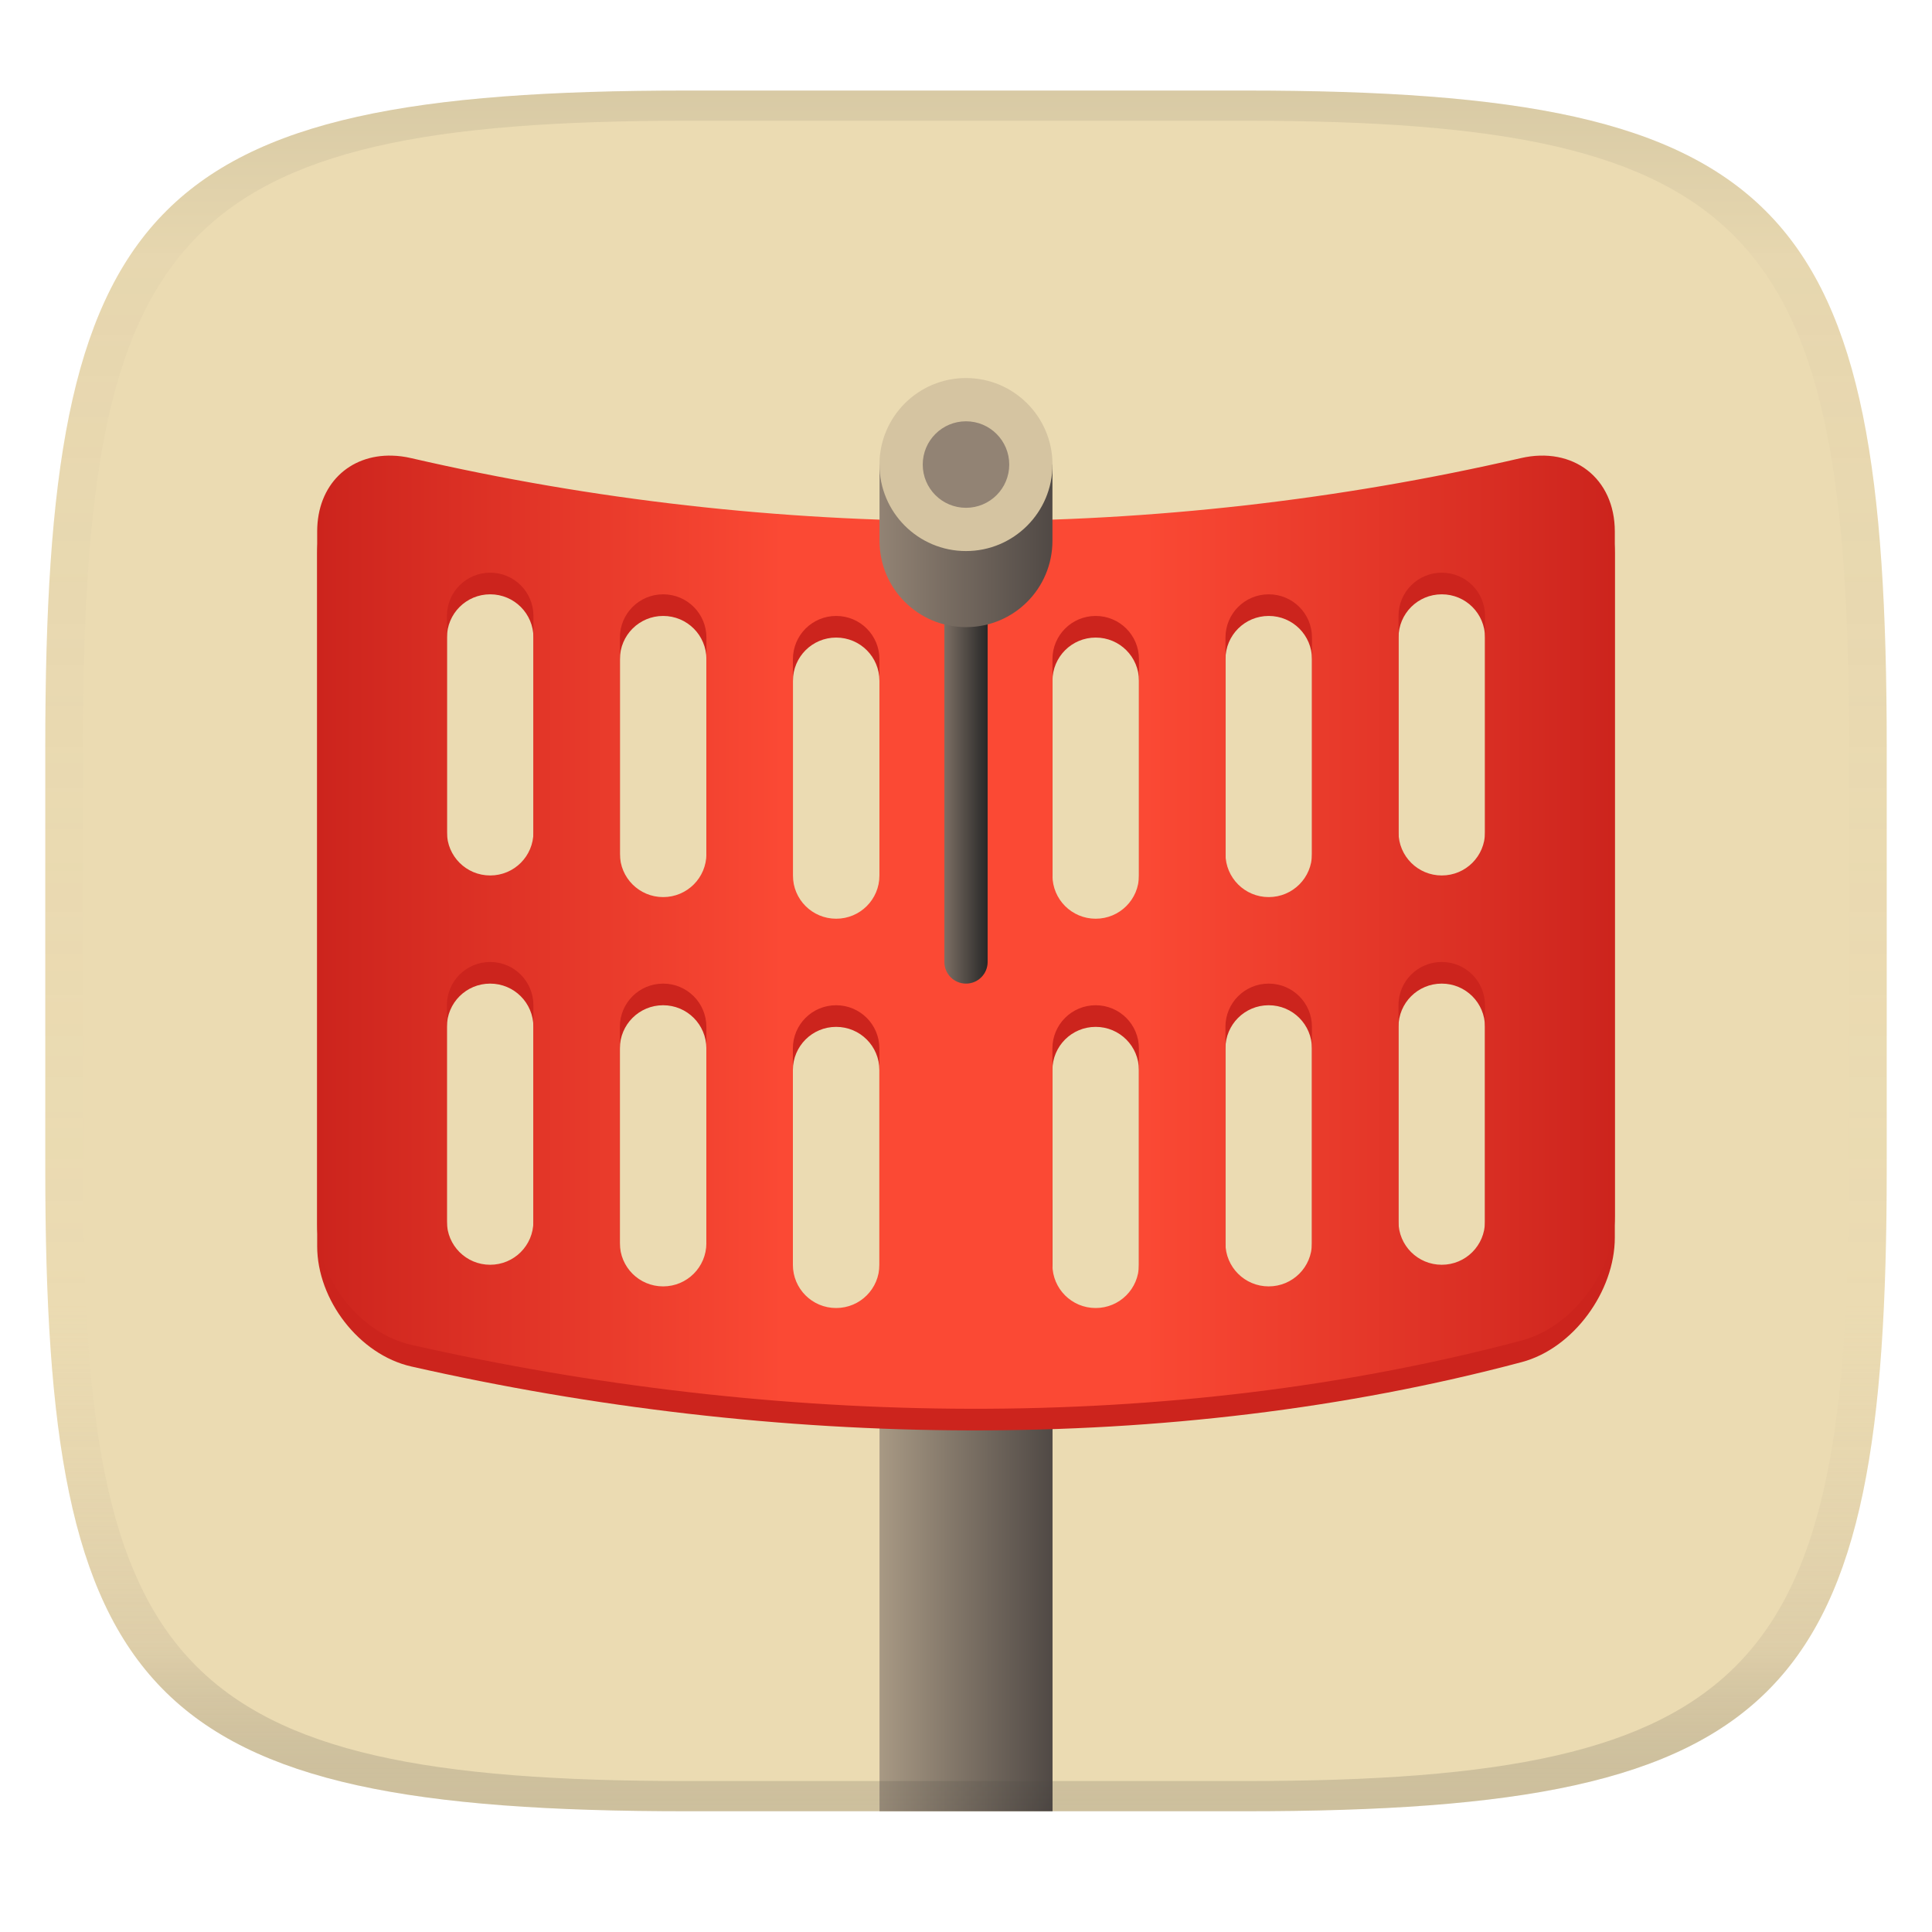 <svg width="256" height="256" version="1.1" xmlns="http://www.w3.org/2000/svg" xmlns:xlink="http://www.w3.org/1999/xlink">
  <linearGradient id="b" x1=".5" x2=".5" y2="1" gradientTransform="matrix(244,0,0,228,5.981,12)" gradientUnits="userSpaceOnUse">
    <stop stop-color="#ebdbb2" offset="0"/>
    <stop stop-color="#ebdbb2" offset="1"/>
  </linearGradient>
  <defs>
    <linearGradient id="linearGradient31" x1=".5" x2=".5" y2="1" gradientTransform="matrix(244,0,0,228,5.988,12)" gradientUnits="userSpaceOnUse">
      <stop stop-color="#282828" stop-opacity=".1" offset="0"/>
      <stop stop-color="#bdae93" stop-opacity=".1" offset=".1"/>
      <stop stop-color="#d5c4a1" stop-opacity="0" offset=".702"/>
      <stop stop-color="#bdae93" stop-opacity=".302" offset=".9"/>
      <stop stop-color="#282828" stop-opacity=".15" offset="1"/>
    </linearGradient>
    <linearGradient id="e" x1="57" x2="71" y1="199.5" y2="199.5" gradientTransform="matrix(1.637 0 0 1.572 23.243 -246.96)" gradientUnits="userSpaceOnUse">
      <stop stop-color="#928374" offset="0"/>
      <stop stop-color="#504945" offset="1"/>
    </linearGradient>
    <linearGradient id="d" x1="60" x2="68" y1="226" y2="226" gradientTransform="matrix(.716 0 0 2.047 82.148 -360.94)" gradientUnits="userSpaceOnUse">
      <stop stop-color="#7c6f64" offset="0"/>
      <stop stop-color="#282828" offset="1"/>
    </linearGradient>
    <linearGradient id="c" x1="8" x2="120" y1="233.13" y2="233.13" gradientTransform="matrix(1.535 0 0 1.539 29.746 -244.73)" gradientUnits="userSpaceOnUse">
      <stop stop-color="#cc241d" offset="0"/>
      <stop stop-color="#fb4934" offset=".359"/>
      <stop stop-color="#fb4934" offset=".638"/>
      <stop stop-color="#cc241d" offset="1"/>
    </linearGradient>
    <linearGradient id="b-9" x1="56" x2="72" y1="274" y2="274" gradientTransform="matrix(1.433 0 0 1.842 36.296 -320)" gradientUnits="userSpaceOnUse">
      <stop stop-color="#a89984" offset="0"/>
      <stop stop-color="#504945" offset="1"/>
    </linearGradient>
  </defs>
  <path d="m165 12c72 0 85 15 85 87v56c0 70-13 85-85 85h-74c-72 0-85-15-85-85v-56c0-72 13-87 85-87z" fill="url(#b)" style="isolation:isolate"/>
  <path d="m116.54 158.99h22.926v81.01h-22.926z" fill="url(#b-9)" stroke-width="1.433"/>
  <path d="m51.968 63.24c-5.692-0.162-9.941 3.845-9.941 10.064v91.816c0 7.108 5.552 14.379 12.47 15.946 48.147 10.914 100.33 11.866 147.15-0.582 6.856-1.825 12.325-9.392 12.325-16.5v-90.68c0-7.103-5.547-11.329-12.459-9.733-48.259 11.133-98.767 11.133-147.03 0-0.862-0.202-1.702-0.308-2.513-0.33zm12.985 15.51c3.174 0 5.731 2.558 5.731 5.731v28.657c0 3.174-2.558 5.731-5.731 5.731-3.174 0-5.731-2.558-5.731-5.731v-28.657c0-3.174 2.558-5.731 5.731-5.731zm126.09 0c3.174 0 5.731 2.558 5.731 5.731v28.657c0 3.174-2.558 5.731-5.731 5.731-3.174 0-5.731-2.558-5.731-5.731v-28.657c0-3.174 2.558-5.731 5.731-5.731zm-103.17 2.866c3.174 0 5.731 2.558 5.731 5.731v28.657c0 3.174-2.558 5.731-5.731 5.731-3.174 0-5.731-2.558-5.731-5.731v-28.657c0-3.174 2.558-5.731 5.731-5.731zm80.241 0c3.174 0 5.731 2.558 5.731 5.731v28.657c0 3.174-2.558 5.731-5.731 5.731s-5.731-2.558-5.731-5.731v-28.657c0-3.174 2.558-5.731 5.731-5.731zm-57.315 2.866c3.174 0 5.731 2.558 5.731 5.731v28.657c0 3.174-2.558 5.731-5.731 5.731-3.174 0-5.731-2.558-5.731-5.731v-28.657c0-3.174 2.558-5.731 5.731-5.731zm34.389 0c3.174 0 5.731 2.558 5.731 5.731v28.657c0 3.174-2.558 5.731-5.731 5.731-3.174 0-5.731-2.558-5.731-5.731v-28.657c0-3.174 2.558-5.731 5.731-5.731zm-80.241 45.852c3.174 0 5.731 2.558 5.731 5.731v28.657c0 3.174-2.558 5.731-5.731 5.731-3.174 0-5.731-2.558-5.731-5.731v-28.657c0-3.174 2.558-5.731 5.731-5.731zm126.09 0c3.174 0 5.731 2.558 5.731 5.731v28.657c0 3.174-2.558 5.731-5.731 5.731-3.174 0-5.731-2.558-5.731-5.731v-28.657c0-3.174 2.558-5.731 5.731-5.731zm-103.17 2.866c3.174 0 5.731 2.558 5.731 5.731v28.657c0 3.174-2.558 5.731-5.731 5.731-3.174 0-5.731-2.558-5.731-5.731v-28.657c0-3.174 2.558-5.731 5.731-5.731zm80.241 0c3.174 0 5.731 2.558 5.731 5.731v28.657c0 3.174-2.558 5.731-5.731 5.731s-5.731-2.558-5.731-5.731v-28.657c0-3.174 2.558-5.731 5.731-5.731zm-57.315 2.866c3.174 0 5.731 2.558 5.731 5.731v28.657c0 3.174-2.558 5.731-5.731 5.731-3.174 0-5.731-2.558-5.731-5.731v-28.657c0-3.174 2.558-5.731 5.731-5.731zm34.389 0c3.174 0 5.731 2.558 5.731 5.731v28.657c0 3.174-2.558 5.731-5.731 5.731-3.174 0-5.731-2.558-5.731-5.731v-28.657c0-3.174 2.558-5.731 5.731-5.731z" fill="#cc241d" stroke-width="1.433"/>
  <path d="m51.968 60.374c-5.692-0.162-9.941 3.845-9.941 10.064v91.816c0 7.108 5.552 14.379 12.47 15.946 48.147 10.914 100.33 11.866 147.15-0.582 6.856-1.825 12.325-9.392 12.325-16.5v-90.68c0-7.103-5.547-11.329-12.459-9.733-48.259 11.133-98.767 11.133-147.03 0-0.862-0.202-1.702-0.308-2.513-0.33zm12.985 15.51c3.174 0 5.731 2.558 5.731 5.731v28.657c0 3.174-2.558 5.731-5.731 5.731-3.174 0-5.731-2.558-5.731-5.731v-28.657c0-3.174 2.558-5.731 5.731-5.731zm126.09 0c3.174 0 5.731 2.558 5.731 5.731v28.657c0 3.174-2.558 5.731-5.731 5.731-3.174 0-5.731-2.558-5.731-5.731v-28.657c0-3.174 2.558-5.731 5.731-5.731zm-103.17 2.866c3.174 0 5.731 2.558 5.731 5.731v28.657c0 3.174-2.558 5.731-5.731 5.731-3.174 0-5.731-2.558-5.731-5.731v-28.657c0-3.174 2.558-5.731 5.731-5.731zm80.241 0c3.174 0 5.731 2.558 5.731 5.731v28.657c0 3.174-2.558 5.731-5.731 5.731s-5.731-2.558-5.731-5.731v-28.657c0-3.174 2.558-5.731 5.731-5.731zm-57.315 2.866c3.174 0 5.731 2.558 5.731 5.731v28.657c0 3.174-2.558 5.731-5.731 5.731-3.174 0-5.731-2.558-5.731-5.731v-28.657c0-3.174 2.558-5.731 5.731-5.731zm34.389 0c3.174 0 5.731 2.558 5.731 5.731v28.657c0 3.174-2.558 5.731-5.731 5.731-3.174 0-5.731-2.558-5.731-5.731v-28.657c0-3.174 2.558-5.731 5.731-5.731zm-80.241 45.852c3.174 0 5.731 2.558 5.731 5.731v28.657c0 3.174-2.558 5.731-5.731 5.731-3.174 0-5.731-2.558-5.731-5.731v-28.657c0-3.174 2.558-5.731 5.731-5.731zm126.09 0c3.174 0 5.731 2.558 5.731 5.731v28.657c0 3.174-2.558 5.731-5.731 5.731-3.174 0-5.731-2.558-5.731-5.731v-28.657c0-3.174 2.558-5.731 5.731-5.731zm-103.17 2.866c3.174 0 5.731 2.558 5.731 5.731v28.657c0 3.174-2.558 5.731-5.731 5.731-3.174 0-5.731-2.558-5.731-5.731v-28.657c0-3.174 2.558-5.731 5.731-5.731zm80.241 0c3.174 0 5.731 2.558 5.731 5.731v28.657c0 3.174-2.558 5.731-5.731 5.731s-5.731-2.558-5.731-5.731v-28.657c0-3.174 2.558-5.731 5.731-5.731zm-57.315 2.866c3.174 0 5.731 2.558 5.731 5.731v28.657c0 3.174-2.558 5.731-5.731 5.731-3.174 0-5.731-2.558-5.731-5.731v-28.657c0-3.174 2.558-5.731 5.731-5.731zm34.389 0c3.174 0 5.731 2.558 5.731 5.731v28.657c0 3.174-2.558 5.731-5.731 5.731-3.174 0-5.731-2.558-5.731-5.731v-28.657c0-3.174 2.558-5.731 5.731-5.731z" fill="url(#c)" stroke-width="1.433"/>
  <path d="m128 73.018c1.584 0 2.866 1.282 2.866 2.866v51.583c0 1.584-1.282 2.866-2.866 2.866s-2.866-1.282-2.866-2.866v-51.583c0-1.584 1.282-2.866 2.866-2.866z" fill="url(#d)" stroke-width="1.433"/>
  <path d="m116.54 61.555v10.086c0 6.347 5.11 11.457 11.457 11.457s11.457-5.11 11.457-11.457v-10.086z" fill="url(#e)" stroke-width="1.433"/>
  <path d="m139.46 61.555c0 6.33-5.133 11.463-11.463 11.463s-11.463-5.133-11.463-11.463c0-6.33 5.133-11.463 11.463-11.463s11.463 5.133 11.463 11.463z" fill="#d5c4a1" stroke-width="1.433"/>
  <path d="m133.73 61.555c0 3.168-2.563 5.731-5.731 5.731s-5.731-2.563-5.731-5.731c0-3.168 2.563-5.731 5.731-5.731s5.731 2.563 5.731 5.731z" fill="#928374" stroke-width="1.433"/>
  <path d="m91 12c-72 0-85 15-85 87v56c0 70 13 85 85 85h74c72 0 85-15 85-85v-56c0-72-13-87-85-87zm0 4h74c68 0 80 15 80 83v56c0 66-12 81-80 81h-74c-68 0-80-15-80-81v-56c0-68 12-83 80-83z" fill="url(#linearGradient31)" style="isolation:isolate"/>
</svg>
